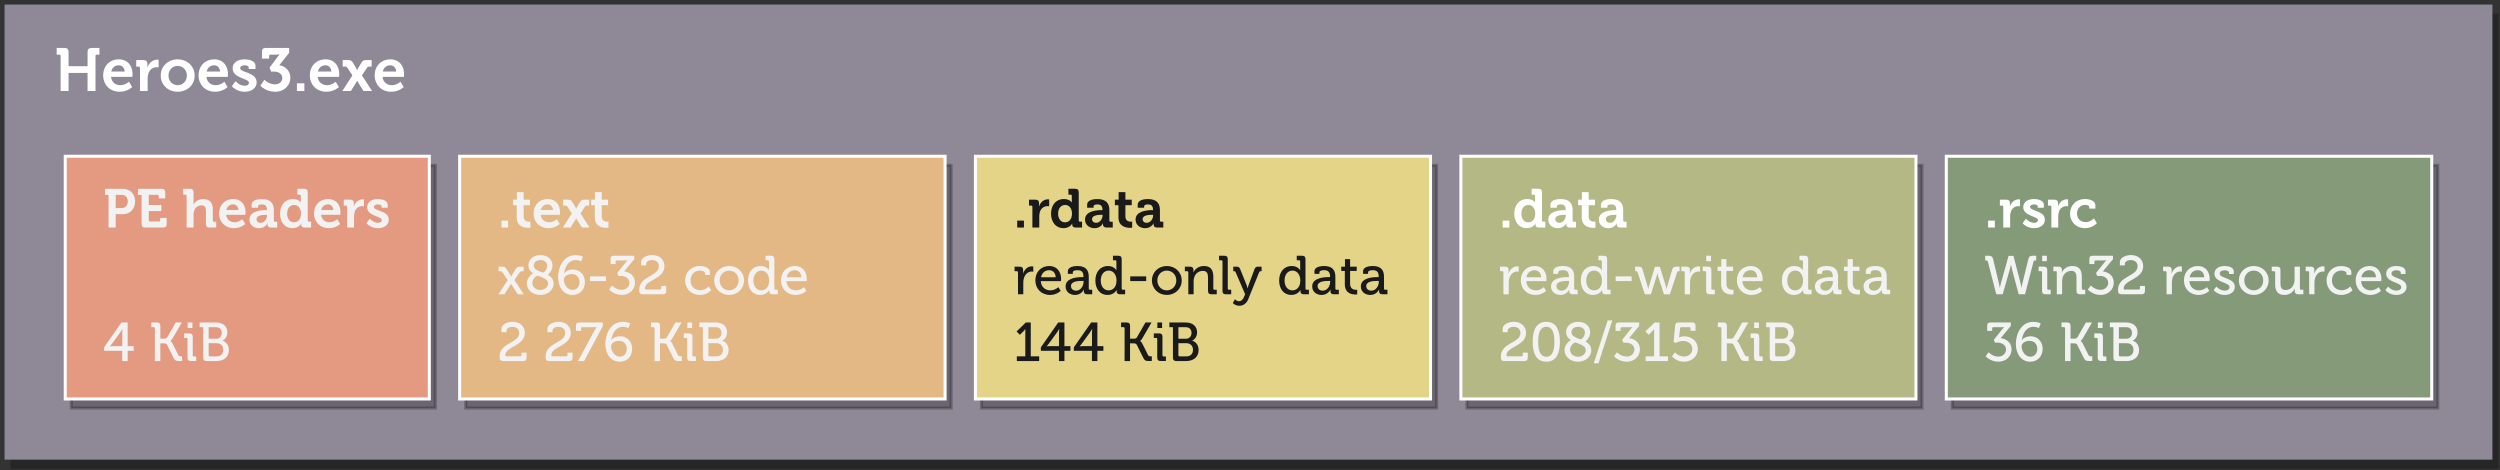 <svg xmlns="http://www.w3.org/2000/svg" xmlns:xlink="http://www.w3.org/1999/xlink" viewBox="-0.5 -0.5 824 155" height="155" width="824"><rect x="-0.5" y="-0.5" width="824" height="155" fill="#333333" stroke="none"/><style><![CDATA[.B{color-interpolation-filters:sRGB}.C{flood-color:#000}.D{flood-opacity:.125}.E{opacity:.25}.F{stroke:#000}.G{stroke:#fff}.H{fill:#f2f2f2}]]></style><defs><path id="B" d="M33.492 24.4c0 2.9 2.1 5.34 5.48 5.34 2.54 0 4.1-1.54 4.1-1.54l-1.06-1.76s-1.22 1.14-2.86 1.14c-1.54 0-2.86-.94-3.06-2.74h7.04l.06-.94c0-2.7-1.6-4.84-4.52-4.84-3.06 0-5.18 2.2-5.18 5.34zm2.68-1.32c.28-1.28 1.2-2.06 2.5-2.06 1.04 0 1.88.84 1.92 2.06z"/><path id="C" d="M71.693 69.9c0 2.6 1.9 4.806 4.932 4.806 2.286 0 3.7-1.386 3.7-1.386l-.954-1.584s-1.098 1.026-2.574 1.026c-1.386 0-2.574-.846-2.754-2.466h6.336l.054-.846c0-2.43-1.44-4.356-4.068-4.356-2.754 0-4.662 1.98-4.662 4.806zm2.412-1.188c.252-1.152 1.08-1.854 2.25-1.854.936 0 1.692.756 1.728 1.854z"/><path id="D" d="M81.73 71.854c0 1.836 1.494 2.862 3.132 2.862 2.07 0 2.772-1.62 2.772-1.62h.036s-.018.162-.018.396c0 .54.324 1.008 1.17 1.008h2.052v-1.926h-.72c-.252 0-.396-.144-.396-.396v-3.42c0-2.052-.9-3.654-3.96-3.654-.954 0-3.366.18-3.366 1.9v.972h2.124v-.486c0-.504.8-.612 1.224-.612 1.17 0 1.692.486 1.692 1.8v.072h-.288c-1.494 0-5.454.234-5.454 3.114zm2.304-.108c0-1.278 1.9-1.44 3.078-1.44h.396v.216c0 1.116-.864 2.412-2.088 2.412-.936 0-1.386-.576-1.386-1.188z"/><path id="E" d="M91.803 69.9c0 2.844 1.602 4.806 4.086 4.806 2.106 0 2.862-1.494 2.862-1.494h.036v.342c0 .54.306.936 1.134.936h2.106v-1.926h-.702c-.252 0-.396-.144-.396-.396v-9.234c0-.846-.378-1.224-1.224-1.224h-2.178v1.944h.72c.252 0 .396.126.396.396v1.62l.018.54h-.036s-.648-1.116-2.646-1.116c-2.43 0-4.176 1.9-4.176 4.806zm4.6 2.88c-1.35 0-2.268-1.134-2.268-2.88 0-1.818 1.044-2.844 2.304-2.844 1.53 0 2.268 1.404 2.268 2.826 0 2.034-1.116 2.898-2.304 2.898z"/><path id="F" d="M113.92 74.5h2.268v-3.636c0-.54.072-1.044.198-1.494.414-1.368 1.53-1.926 2.502-1.926.324 0 .558.036.558.036v-2.25s-.216-.036-.414-.036c-1.404 0-2.502 1.044-2.916 2.358h-.036s.036-.234.036-.576v-.54c0-.774-.414-1.116-1.224-1.116h-2.088v1.944h.72c.252 0 .396.126.396.396z"/><path id="G" d="M120.294 73.078s1.296 1.638 3.816 1.638c1.998 0 3.528-1.08 3.528-2.808 0-3.06-4.878-2.772-4.878-4.212 0-.54.558-.828 1.368-.828.504 0 1.152.216 1.152.648v.45h2.016v-.954c0-1.494-1.98-1.908-3.222-1.908-1.908 0-3.564.846-3.564 2.682 0 2.97 4.842 2.952 4.842 4.248 0 .612-.54.9-1.242.9-1.566 0-2.736-1.35-2.736-1.35z"/><path id="H" d="M169.81 71.134c0 3.078 2.538 3.456 3.816 3.456.414 0 .702-.054.702-.054v-1.998s-.162.036-.414.036c-.63 0-1.818-.216-1.818-1.728v-3.708h2.088V65.32h-2.088v-2.502h-2.232v2.502h-1.242v1.818h1.188z"/><path id="I" d="M50.542 118.5h1.8v-5.832h1.08c.522 0 .918.054 1.134.468l2.196 4.4c.414.828.774.954 1.764.954h1v-1.548h-.342c-.432 0-.72-.036-.9-.414l-1.908-3.816c-.36-.702-.72-.792-.72-.792v-.036s.36-.198.72-.828l3.078-5.274h-2.016l-2.826 4.914c-.216.36-.576.432-1.044.432h-1.206v-4.194c0-.8-.342-1.152-1.152-1.152h-1.818v1.548h.774c.252 0 .396.126.396.396z"/><path id="J" d="M61.347 107.6h1.566v-1.818h-1.566zm-.036 9.738c0 .8.342 1.152 1.152 1.152h1.7v-1.494h-.738c-.252 0-.396-.126-.396-.396v-6.066c0-.8-.342-1.152-1.152-1.152h-1.7v1.494h.738c.252 0 .396.126.396.396z"/><path id="K" d="M173.15 92.864c0 2.358 2.034 3.852 4.428 3.852 2.592 0 4.392-1.746 4.392-3.726 0-1.368-.738-2.25-1.9-2.916v-.036s1.53-1.152 1.53-3.024c0-1.98-1.548-3.438-3.978-3.438-2.556 0-3.96 1.638-3.96 3.402s1.566 2.592 1.566 2.592v.036s-2.088 1.17-2.088 3.258zm4.374-3.852c-1.134-.45-2.088-.882-2.088-1.998 0-1.008.8-1.8 2.196-1.8 1.296 0 2.232.738 2.232 1.908 0 1.134-.918 2.196-1.35 2.196-.216 0-.738-.198-1-.306zm-2.556 3.762c0-1.35 1.278-2.394 1.728-2.394.144 0 .828.27 1.314.468 1.188.486 2.142.972 2.142 2.088 0 1.26-1.242 2.142-2.574 2.142-1.386 0-2.6-.882-2.6-2.304z"/><path id="L" d="M188.202 96.716c2.376 0 4.086-1.746 4.086-4.248 0-2.322-1.602-4.14-4.014-4.14-1.116 0-2.286.468-2.808 1.242h-.036c.27-2.178 1.494-4.356 3.816-4.356 1.008 0 1.818.414 1.818.414l.576-1.53s-.954-.522-2.466-.522c-3.942 0-5.724 3.978-5.724 7.3 0 3.546 2.052 5.85 4.752 5.85zm-2.862-5.094c0-.918 1.152-1.782 2.574-1.782 1.638 0 2.6 1.098 2.6 2.628 0 1.476-.864 2.6-2.34 2.6-1.62 0-2.844-1.836-2.844-3.456z"/><path id="M" d="M200.25 94.934s1.548 1.782 4.194 1.782 4.356-1.908 4.356-4.032c0-2.448-1.944-3.546-3.6-3.726l3.348-4.032v-1.134h-6.696c-.8 0-1.098.342-1.098 1.152v1.602h1.656v-.8c0-.27.144-.396.396-.396h2.448c.702 0 1.08-.054 1.08-.054v.036s-.36.288-.738.828l-2.646 3.33.378.954h.9c1.476 0 2.736.846 2.736 2.268 0 1.368-1.152 2.322-2.52 2.322-1.962 0-3.222-1.44-3.222-1.44z"/><path id="N" d="M210.204 95.042c0 1.026.216 1.458 1.206 1.458h6.516c.8 0 1.152-.342 1.152-1.152v-1.602h-1.656v.8c0 .252-.144.396-.396.396h-4.518c-.306 0-.45-.1-.45-.342 0-2.934 6.444-3.006 6.444-7.38 0-2.178-1.674-3.654-3.996-3.654-1.476 0-3.7.684-3.7 2.34v1.08h1.656v-.558c0-.63.828-1.206 1.962-1.206 1.368 0 2.232.846 2.232 2.016 0 3.438-6.462 3.114-6.462 7.794z"/><path id="O" d="M225.32 91.946c0 2.736 1.998 4.77 4.86 4.77 2.412 0 3.708-1.566 3.708-1.566l-.756-1.242s-1.116 1.26-2.826 1.26c-1.692 0-3.204-1.17-3.204-3.24 0-1.926 1.332-3.258 3.114-3.258.666 0 1.692.288 1.692.936v.504h1.584v-.936c0-1.548-2.178-1.998-3.276-1.998-2.934 0-4.896 2.088-4.896 4.77z"/><path id="P" d="M234.918 91.928c0 2.772 2.178 4.788 4.896 4.788s4.914-2.016 4.914-4.788c0-2.754-2.196-4.752-4.914-4.752s-4.896 1.998-4.896 4.752zm1.782 0c0-1.9 1.404-3.24 3.114-3.24 1.728 0 3.132 1.35 3.132 3.24 0 1.908-1.404 3.276-3.132 3.276-1.7 0-3.114-1.368-3.114-3.276z"/><path id="Q" d="M246.045 91.946c0 2.826 1.548 4.77 4.014 4.77 2.232 0 2.988-1.656 2.988-1.656h.036s-.018.198-.018.468c0 .612.324.972 1.116.972h1.674v-1.494h-.738c-.252 0-.396-.126-.396-.396v-9.666c0-.8-.342-1.152-1.152-1.152h-1.728v1.494h.738c.252 0 .396.126.396.396v2.286c0 .342.036.612.036.612h-.036s-.702-1.404-2.808-1.404c-2.412 0-4.122 1.872-4.122 4.77zm4.356 3.258c-1.512 0-2.574-1.278-2.574-3.258 0-2.07 1.188-3.258 2.6-3.258 1.746 0 2.592 1.62 2.592 3.24 0 2.322-1.278 3.276-2.628 3.276z"/><path id="R" d="M256.925 91.946c0 2.7 1.962 4.77 4.842 4.77 2.16 0 3.5-1.332 3.5-1.332l-.756-1.242s-1.098 1.062-2.664 1.062c-1.62 0-3.024-1.098-3.132-3.042h6.642l.054-.72c0-2.358-1.368-4.266-3.924-4.266-2.592 0-4.572 1.872-4.572 4.77zm1.872-1.062c.27-1.512 1.35-2.322 2.682-2.322 1.134 0 2.088.8 2.142 2.322z"/><path id="S" d="M231.184 117.348c0 .8.342 1.152 1.152 1.152h3.222c2.25 0 4.086-1.224 4.086-3.618 0-1.422-.738-2.682-2.088-3.078v-.036c.846-.414 1.584-1.35 1.584-2.736 0-2.052-1.548-3.24-3.7-3.24h-5.436v1.548h1.17zm1.8-6.2v-3.798h2.448c1.188 0 1.872.756 1.872 1.872s-.72 1.926-1.836 1.926zm0 5.418v-3.942h2.664c1.296 0 2.142.882 2.142 2.178s-.792 2.16-2.142 2.16h-2.268c-.252 0-.396-.144-.396-.396z"/><path id="T" d="M335.03 96.5h1.746v-3.726c0-.558.054-1.116.216-1.638.414-1.35 1.44-2.142 2.556-2.142.288 0 .522.054.522.054V87.32s-.234-.036-.468-.036c-1.404 0-2.448 1.044-2.88 2.376h-.036s.036-.27.036-.63v-.576c0-.738-.378-1.062-1.17-1.062h-1.656v1.494h.738c.252 0 .396.126.396.396z"/><path id="U" d="M350.725 93.944c0 1.818 1.53 2.772 3.096 2.772 2.178 0 2.898-1.8 2.898-1.8h.036s-.036.234-.036.54c0 .648.324 1.044 1.134 1.044h1.638v-1.494h-.738c-.252 0-.396-.126-.396-.396v-3.87c0-2.016-.792-3.564-3.744-3.564-.882 0-3.15.216-3.15 1.7v.9h1.638v-.522c0-.594 1.062-.702 1.494-.702 1.422 0 2.016.576 2.016 2.178v.1h-.396c-1.53 0-5.5.18-5.5 3.114zm1.764-.1c0-1.674 2.376-1.746 3.7-1.746h.45v.306c0 1.35-.954 2.898-2.43 2.898-1.152 0-1.7-.72-1.7-1.458z"/><path id="V" d="M391.175 96.5h1.746v-4.266c0-.45.036-.864.162-1.224.36-1.314 1.476-2.232 2.88-2.232 1.458 0 1.7 1.008 1.7 2.286v4.284c0 .8.342 1.152 1.152 1.152h1.728v-1.494h-.738c-.252 0-.396-.126-.396-.396v-3.942c0-2.322-.972-3.492-3.132-3.492-1.98 0-3.06 1.296-3.42 2.088h-.036s.036-.234.036-.522V88.4c0-.666-.378-1.008-1.152-1.008h-1.674v1.494h.738c.252 0 .396.126.396.396z"/><path id="W" d="M442.75 93.17c0 3.042 2.322 3.402 3.474 3.402.378 0 .612-.036.612-.036v-1.548s-.162.036-.414.036c-.666 0-1.926-.234-1.926-2.052v-4.176h2.178v-1.404h-2.178V84.9h-1.7v2.502h-1.224v1.404h1.188z"/><path id="X" d="M334.652 118.5h7.362v-1.548h-2.772v-11.16h-1.638l-3.042 2.952 1.08 1.116 1.188-1.17c.45-.45.594-.738.594-.738h.036l-.018.792v8.208h-2.8z"/><path id="Y" d="M342.56 115.134h5.976v3.366h1.8v-3.366h1.98v-1.548h-1.98v-7.794h-2.052l-5.724 8.2zm5.994-1.548h-2.97l-1.08.054v-.036s.342-.36.666-.8l2.772-3.816c.324-.45.648-1.062.648-1.062h.036l-.072 1.296z"/><path id="Z" d="M729.115 95.114s1.206 1.602 3.636 1.602c1.908 0 3.348-1.044 3.348-2.664 0-3.042-4.968-2.664-4.968-4.392 0-.72.666-1.08 1.692-1.08.558 0 1.368.234 1.368.774v.45h1.566v-.864c0-1.386-1.9-1.764-2.988-1.764-1.854 0-3.384.8-3.384 2.556 0 2.934 4.968 2.754 4.968 4.392 0 .792-.738 1.17-1.584 1.17-1.674 0-2.754-1.35-2.754-1.35z"/></defs><path d="M3 4h820v150H3z" class="E"/><path d="M1 1h820v150H1z" fill="#8e8897"/><g fill="#fff"><path d="M19.48 29.5h2.62v-5.96h6.26v5.96h2.62V17.96c0-.28.16-.44.44-.44h.86V15.3h-2.56c-.94 0-1.36.42-1.36 1.36v4.66H22.1v-4.66c0-.94-.4-1.36-1.36-1.36h-2.56v2.22h.86c.28 0 .44.16.44.44z"/><use xlink:href="#B"/><path d="M45.644 29.5h2.52v-4.04c0-.6.08-1.16.22-1.66.46-1.52 1.7-2.14 2.78-2.14.36 0 .62.04.62.04v-2.5s-.24-.04-.46-.04c-1.56 0-2.78 1.16-3.24 2.62h-.04s.04-.26.04-.64v-.6c0-.86-.46-1.24-1.36-1.24h-2.32v2.16h.8c.28 0 .44.14.44.44z"/><path d="M52.476 24.4c0 3.14 2.48 5.34 5.58 5.34 3.12 0 5.6-2.2 5.6-5.34 0-3.12-2.48-5.34-5.6-5.34-3.1 0-5.58 2.22-5.58 5.34zm2.56 0c0-1.88 1.38-3.18 3.02-3.18 1.66 0 3.04 1.3 3.04 3.18 0 1.9-1.38 3.18-3.04 3.18-1.64 0-3.02-1.28-3.02-3.18z"/><use xlink:href="#B" x="31.445"/><path d="M75.93 27.92s1.44 1.82 4.24 1.82c2.22 0 3.92-1.2 3.92-3.12 0-3.4-5.42-3.08-5.42-4.68 0-.6.62-.92 1.52-.92.56 0 1.28.24 1.28.72v.5h2.24v-1.06c0-1.66-2.2-2.12-3.58-2.12-2.12 0-3.96.94-3.96 2.98 0 3.3 5.38 3.28 5.38 4.72 0 .68-.6 1-1.38 1-1.74 0-3.04-1.5-3.04-1.5z"/><path d="M85.325 27.74s1.74 2 4.82 2c3.22 0 5.06-2.24 5.06-4.6 0-2.4-1.74-3.84-3.66-4.14l3.26-4.08V15.3h-7.72c-.96 0-1.24.42-1.24 1.36v2.16h2.36v-.86c0-.28.16-.44.44-.44h1.78l1.26-.06v.04s-.46.36-.94 1.08l-2.4 3.22.52 1.3h1c1.52 0 2.68.82 2.68 2.08 0 1.24-1.02 2.12-2.42 2.12-2.1 0-3.48-1.52-3.48-1.52z"/><path d="M97.358 29.5h2.46v-2.54h-2.46z"/><use xlink:href="#B" x="68.125"/><path d="M112.33 29.5h2.82l1.76-2.84c.14-.22.3-.54.3-.54h.04s.14.34.28.54l1.78 2.84h2.82l-3.34-5.16 1.7-2.54c.2-.3.36-.34.78-.34h.72V19.3h-1.76c-.86 0-1.2.18-1.66.96l-1 1.68-.32.66h-.04l-.32-.66-1-1.68c-.46-.78-.82-.96-1.66-.96h-1.78v2.16h.74c.42 0 .58.04.78.34l1.68 2.54z"/><use xlink:href="#B" x="89.492"/></g><path d="M23 54h120v80H23z" class="E F"/><path d="M21 51h120v80H21z" fill="#e49a80" class="G"/><g class="H"><path d="M35.282 74.5h2.358v-4.4h2.322c2.394 0 4.068-1.728 4.068-4.212s-1.674-4.158-4.068-4.158h-5.85v1.998h1.17zm2.358-6.426v-4.356h1.926c1.296 0 2.052.846 2.052 2.16 0 1.332-.756 2.196-2.088 2.196z"/><path d="M46.18 73.276c0 .864.36 1.224 1.224 1.224H53.2c.846 0 1.224-.36 1.224-1.224v-1.944h-2.142v.774c0 .252-.144.396-.396.396h-2.952c-.252 0-.396-.144-.396-.396v-3.042h4.14v-1.998h-4.14v-3.348h2.88c.252 0 .396.144.396.396v.774h2.142v-1.944c0-.846-.378-1.224-1.224-1.224H45v1.998h1.17z"/><path d="M61.008 74.5h2.286v-4.212c0-.432.036-.828.144-1.188.342-1.116 1.278-1.908 2.484-1.908 1.152 0 1.458.756 1.458 1.872v4.212c0 .864.36 1.224 1.206 1.224h2.178v-1.926h-.72c-.252 0-.396-.144-.396-.396v-3.582c0-2.43-1.152-3.492-3.204-3.492-1.584 0-2.718.936-3.15 1.818h-.036s.036-.324.036-.774v-3.222c0-.828-.378-1.206-1.224-1.206h-2.178v1.944h.72c.252 0 .396.126.396.396z"/><use xlink:href="#C"/><use xlink:href="#D"/><use xlink:href="#E"/><use xlink:href="#C" x="31.289"/><use xlink:href="#F"/><use xlink:href="#G"/></g><path d="M153 54h160v80H153z" class="E F"/><path d="M151 51h160v80H151z" fill="#e4b884" class="G"/><g class="H"><path d="M164.778 74.5h2.214v-2.286h-2.214z"/><use xlink:href="#H"/><use xlink:href="#C" x="103.667"/><path d="M185.003 74.5h2.538l1.584-2.556c.126-.198.27-.486.27-.486h.036s.126.306.252.486l1.602 2.556h2.538l-3.006-4.644 1.53-2.286c.18-.27.324-.306.702-.306h.648V65.32h-1.584c-.774 0-1.08.162-1.494.864l-.9 1.512-.288.594h-.036l-.288-.594-.9-1.512c-.414-.702-.738-.864-1.494-.864h-1.602v1.944h.666c.378 0 .522.036.702.306l1.512 2.286z"/><path d="M195.546 71.134c0 3.078 2.538 3.456 3.816 3.456.414 0 .702-.054.702-.054v-1.998s-.162.036-.414.036c-.63 0-1.818-.216-1.818-1.728v-3.708h2.088V65.32h-2.088v-2.502H195.6v2.502h-1.242v1.818h1.188z"/></g><path d="M323 54h150v80H323z" class="E F"/><path d="M321 51h150v80H321z" fill="#e4d488" class="G"/><g fill="#1a1a1a"><path d="M334.778 74.5h2.214v-2.286h-2.214z"/><use xlink:href="#F" x="225.855"/><use xlink:href="#E" x="254.121"/><use xlink:href="#D" x="275.39"/><path d="M368.147 71.134c0 3.078 2.538 3.456 3.816 3.456.414 0 .702-.054.702-.054v-1.998s-.162.036-.414.036c-.63 0-1.818-.216-1.818-1.728v-3.708h2.088V65.32h-2.088v-2.502H368.2v2.502h-1.242v1.818h1.188z"/><use xlink:href="#D" x="292.055"/></g><path d="M483 54h150v80H483z" class="E F"/><path d="M481 51h150v80H481z" fill="#b4b884" class="G"/><g fill="#fff"><path d="M494.778 74.5h2.214v-2.286h-2.214z"/><use xlink:href="#E" x="406.807"/><use xlink:href="#D" x="428.08"/><use xlink:href="#H" x="351.025"/><use xlink:href="#D" x="444.743"/></g><path d="M643 54h160v80H643z" class="E F"/><path d="M641 51h160v80H641z" fill="#849a78" class="G"/><g fill="#fff"><path d="M654.778 74.5h2.214v-2.286h-2.214z"/><use xlink:href="#F" x="545.855"/><use xlink:href="#G" x="545.856"/><use xlink:href="#F" x="561.71"/><path d="M681.78 69.9c0 2.664 1.944 4.806 4.968 4.806 2.502 0 3.87-1.656 3.87-1.656l-.954-1.584s-1.152 1.242-2.718 1.242c-1.476 0-2.862-.954-2.862-2.826 0-1.656 1.134-2.862 2.718-2.862.558 0 1.314.216 1.314.72v.504h2.016v-1.08c0-1.584-2.142-2.07-3.33-2.07-3.15 0-5.022 2.214-5.022 4.806z"/></g><g class="H"><g><path d="M33.806 115.134h5.976v3.366h1.8v-3.366h1.98v-1.548h-1.98v-7.794H39.53l-5.724 8.2zm5.994-1.548h-2.97l-1.08.054v-.036s.342-.36.666-.8l2.772-3.816c.324-.45.648-1.062.648-1.062h.036l-.072 1.296z"/><use xlink:href="#I"/><use xlink:href="#J"/><path d="M66.484 117.348c0 .8.342 1.152 1.152 1.152h3.222c2.25 0 4.086-1.224 4.086-3.618 0-1.422-.738-2.682-2.088-3.078v-.036c.846-.414 1.584-1.35 1.584-2.736 0-2.052-1.548-3.24-3.7-3.24h-5.436v1.548h1.17zm1.8-6.2v-3.798h2.448c1.188 0 1.872.756 1.872 1.872s-.72 1.926-1.836 1.926zm0 5.418v-3.942h2.664c1.296 0 2.142.882 2.142 2.178s-.792 2.16-2.142 2.16H68.68c-.252 0-.396-.144-.396-.396z"/></g><g><path d="M163.77 96.5h1.98l1.9-2.97c.144-.216.288-.486.288-.486h.036l.27.486 1.926 2.97h1.962l-3.078-4.68 1.746-2.6c.18-.27.414-.324.774-.324h.522v-1.494h-1.134c-.846 0-1.116.144-1.584.918l-1.098 1.764c-.144.234-.306.576-.306.576h-.036l-.288-.576-1.116-1.764c-.486-.756-.738-.918-1.584-.918h-1.116v1.494h.504c.378 0 .576.054.774.342l1.746 2.592z"/><use xlink:href="#K"/><use xlink:href="#L"/><path d="M193.975 92.144h5.256v-1.548h-5.256z"/><use xlink:href="#M"/><use xlink:href="#N"/><use xlink:href="#O"/><use xlink:href="#P"/><use xlink:href="#Q"/><use xlink:href="#R"/><use xlink:href="#N" x="-46.02" y="22"/><use xlink:href="#N" x="-30.868" y="22"/><path d="M190.017 118.5h1.998l6.156-11.484v-1.224h-7.722c-.8 0-1.098.342-1.098 1.152v1.602h1.656v-.8c0-.27.144-.396.396-.396h3.834c.63 0 .918-.054.918-.054v.036s-.342.45-.738 1.17z"/><use xlink:href="#L" x="15.574" y="22"/><use xlink:href="#I" x="164.698"/><use xlink:href="#J" x="164.7"/><use xlink:href="#S"/></g></g><g fill="#1a1a1a"><use xlink:href="#T"/><use xlink:href="#R" x="83.832"/><use xlink:href="#U"/><use xlink:href="#Q" x="114.488"/><path d="M372.026 92.144h5.256v-1.548h-5.256z"/><use xlink:href="#P" x="144.265"/><use xlink:href="#V"/><path d="M402.424 95.348c0 .8.342 1.152 1.152 1.152h1.728v-1.494h-.738c-.252 0-.396-.126-.396-.396v-9.666c0-.8-.342-1.152-1.152-1.152H401.3v1.494h.738c.252 0 .396.126.396.396z"/><path d="M406.556 98.12l-.72 1.26a3.02 3.02 0 0 0 2.142.9c1.278 0 2.376-.738 2.934-2.142l3.6-8.892c.126-.288.288-.36.576-.36h.234v-1.494h-1.044c-.738 0-1.062.198-1.332.918l-1.9 5.13c-.18.468-.306 1.098-.306 1.098h-.036s-.144-.63-.324-1.098l-2.07-5.13c-.288-.72-.558-.918-1.296-.918h-1.026v1.494h.216c.288 0 .45.072.576.36l3.114 7.218-.414 1c-.342.8-.9 1.314-1.602 1.314a1.9 1.9 0 0 1-1.332-.648z"/><use xlink:href="#Q" x="175.062"/><use xlink:href="#U" x="81.281"/><use xlink:href="#W"/><use xlink:href="#U" x="97.312"/><use xlink:href="#X"/><use xlink:href="#Y"/><use xlink:href="#Y" x="10.863"/><use xlink:href="#I" x="319.618"/><use xlink:href="#J" x="319.618"/><use xlink:href="#S" x="154.918"/></g><g class="H"><g><use xlink:href="#T" x="160"/><use xlink:href="#R" x="243.832"/><use xlink:href="#U" x="160"/><use xlink:href="#Q" x="274.488"/><path d="M532.026 92.144h5.256v-1.548h-5.256z"/><path d="M541.638 96.5h1.98l1.872-5.85c.144-.468.252-1 .252-1h.036l.252 1 1.9 5.85h1.962l2.394-7.254c.1-.288.27-.36.558-.36h.252v-1.494h-1.08c-.8 0-1.134.198-1.368.972l-1.602 5.418c-.144.468-.216.972-.216.972h-.036s-.1-.504-.234-.972l-1.98-6.354h-1.602l-1.962 6.354-.252.972h-.036s-.072-.504-.216-.972l-1.62-5.418c-.234-.774-.54-.972-1.35-.972h-1.098v1.494h.252c.288 0 .468.072.558.36z"/><use xlink:href="#T" x="219.766"/><use xlink:href="#J" x="500.536" y="-22"/><use xlink:href="#W" x="124.036"/><use xlink:href="#R" x="315.059"/><path d="M586.803 91.946c0 2.826 1.548 4.77 4.014 4.77 2.232 0 2.988-1.656 2.988-1.656h.036s-.018.198-.018.468c0 .612.324.972 1.116.972h1.674v-1.494h-.738c-.252 0-.396-.126-.396-.396v-9.666c0-.8-.342-1.152-1.152-1.152H592.6v1.494h.738c.252 0 .396.126.396.396v2.286c0 .342.036.612.036.612h-.036s-.702-1.404-2.808-1.404c-2.412 0-4.122 1.872-4.122 4.77zm4.356 3.258c-1.512 0-2.574-1.278-2.574-3.258 0-2.07 1.188-3.258 2.6-3.258 1.746 0 2.592 1.62 2.592 3.24 0 2.322-1.278 3.276-2.628 3.276z"/><use xlink:href="#U" x="246.975"/><use xlink:href="#W" x="165.696"/><use xlink:href="#U" x="263.007"/><use xlink:href="#N" x="283.98" y="22"/><path d="M509.167 118.716c3.384 0 4.482-2.916 4.482-6.588 0-3.654-1.098-6.552-4.482-6.552-3.402 0-4.5 2.898-4.5 6.552 0 3.672 1.098 6.588 4.5 6.588zm0-1.638c-2.088 0-2.682-2.178-2.682-4.95 0-2.754.594-4.914 2.682-4.914 2.07 0 2.664 2.16 2.664 4.914 0 2.772-.594 4.95-2.664 4.95z"/><use xlink:href="#K" x="342.024" y="22"/><path d="M524.807 119.256h1.548l4.572-14.148h-1.548z"/><use xlink:href="#M" x="331.23" y="22"/><use xlink:href="#X" x="207.25"/><path d="M550.598 116.934s1.314 1.782 3.942 1.782c2.772 0 4.572-1.962 4.572-4.194 0-2.322-1.8-4.176-4.536-4.176-.954 0-1.638.378-1.638.378h-.036s.054-.27.1-.666l.252-2.322c.036-.27.144-.396.396-.396h2.664c.252 0 .396.126.396.396v.8h1.638v-1.602c0-.8-.342-1.152-1.152-1.152h-4.428c-.8 0-1.08.342-1.152 1.152l-.504 5.256.738.342s1.008-.648 2.412-.648c1.656 0 3.024 1.008 3.024 2.592 0 1.422-1.134 2.538-2.736 2.538-1.944 0-2.97-1.404-2.97-1.404z"/><use xlink:href="#I" x="516.32"/><use xlink:href="#J" x="516.321"/><path d="M582.805 117.348c0 .8.342 1.152 1.152 1.152h3.222c2.25 0 4.086-1.224 4.086-3.618 0-1.422-.738-2.682-2.088-3.078v-.036c.846-.414 1.584-1.35 1.584-2.736 0-2.052-1.548-3.24-3.7-3.24h-5.436v1.548h1.17zm1.8-6.2v-3.798h2.448c1.188 0 1.872.756 1.872 1.872s-.72 1.926-1.836 1.926zm0 5.418v-3.942h2.664c1.296 0 2.142.882 2.142 2.178s-.792 2.16-2.142 2.16H585c-.252 0-.396-.144-.396-.396z"/></g><g><path d="M657.478 96.5h2.106l2.304-8.046.414-1.728h.036l.36 1.746 2.16 8.028h2.088l2.8-10.764c.1-.324.288-.396.612-.396h.27v-1.548h-1.026c-.9 0-1.332.18-1.548 1.044l-1.998 8.172c-.162.684-.234 1.35-.234 1.35h-.036s-.1-.648-.27-1.35l-2.376-9.18h-1.62l-2.556 9.18c-.198.702-.306 1.35-.306 1.35h-.036l-.252-1.35-1.962-8.172c-.216-.864-.666-1.044-1.566-1.044h-1.026v1.548h.27c.324 0 .522.072.612.396z"/><use xlink:href="#J" x="611.247" y="-22"/><use xlink:href="#V" x="286.25"/><use xlink:href="#M" x="487.398"/><use xlink:href="#N" x="487.398"/><use xlink:href="#T" x="378.57"/><use xlink:href="#R" x="462.403"/><use xlink:href="#Z"/><use xlink:href="#P" x="502.515"/><path d="M749.39 93.224c0 2.412 1.044 3.492 3.096 3.492 1.8 0 2.97-1.188 3.348-2.088h.036l-.018.522v.342c0 .648.378 1.008 1.152 1.008h1.674v-1.494h-.738c-.252 0-.396-.126-.396-.396v-7.218h-1.746v4.266c0 1.8-1.098 3.438-2.97 3.438-1.44 0-1.692-1.008-1.692-2.268v-4.32c0-.774-.342-1.116-1.17-1.116h-1.7v1.494h.738c.252 0 .396.126.396.396z"/><use xlink:href="#T" x="425.574"/><use xlink:href="#O" x="541.012"/><use xlink:href="#R" x="519.005"/><use xlink:href="#Z" x="56.601"/><use xlink:href="#M" x="453.718" y="22"/><use xlink:href="#L" x="480.472" y="22"/><use xlink:href="#I" x="629.598"/><use xlink:href="#J" x="629.598"/><use xlink:href="#S" x="464.898"/></g></g></svg>
